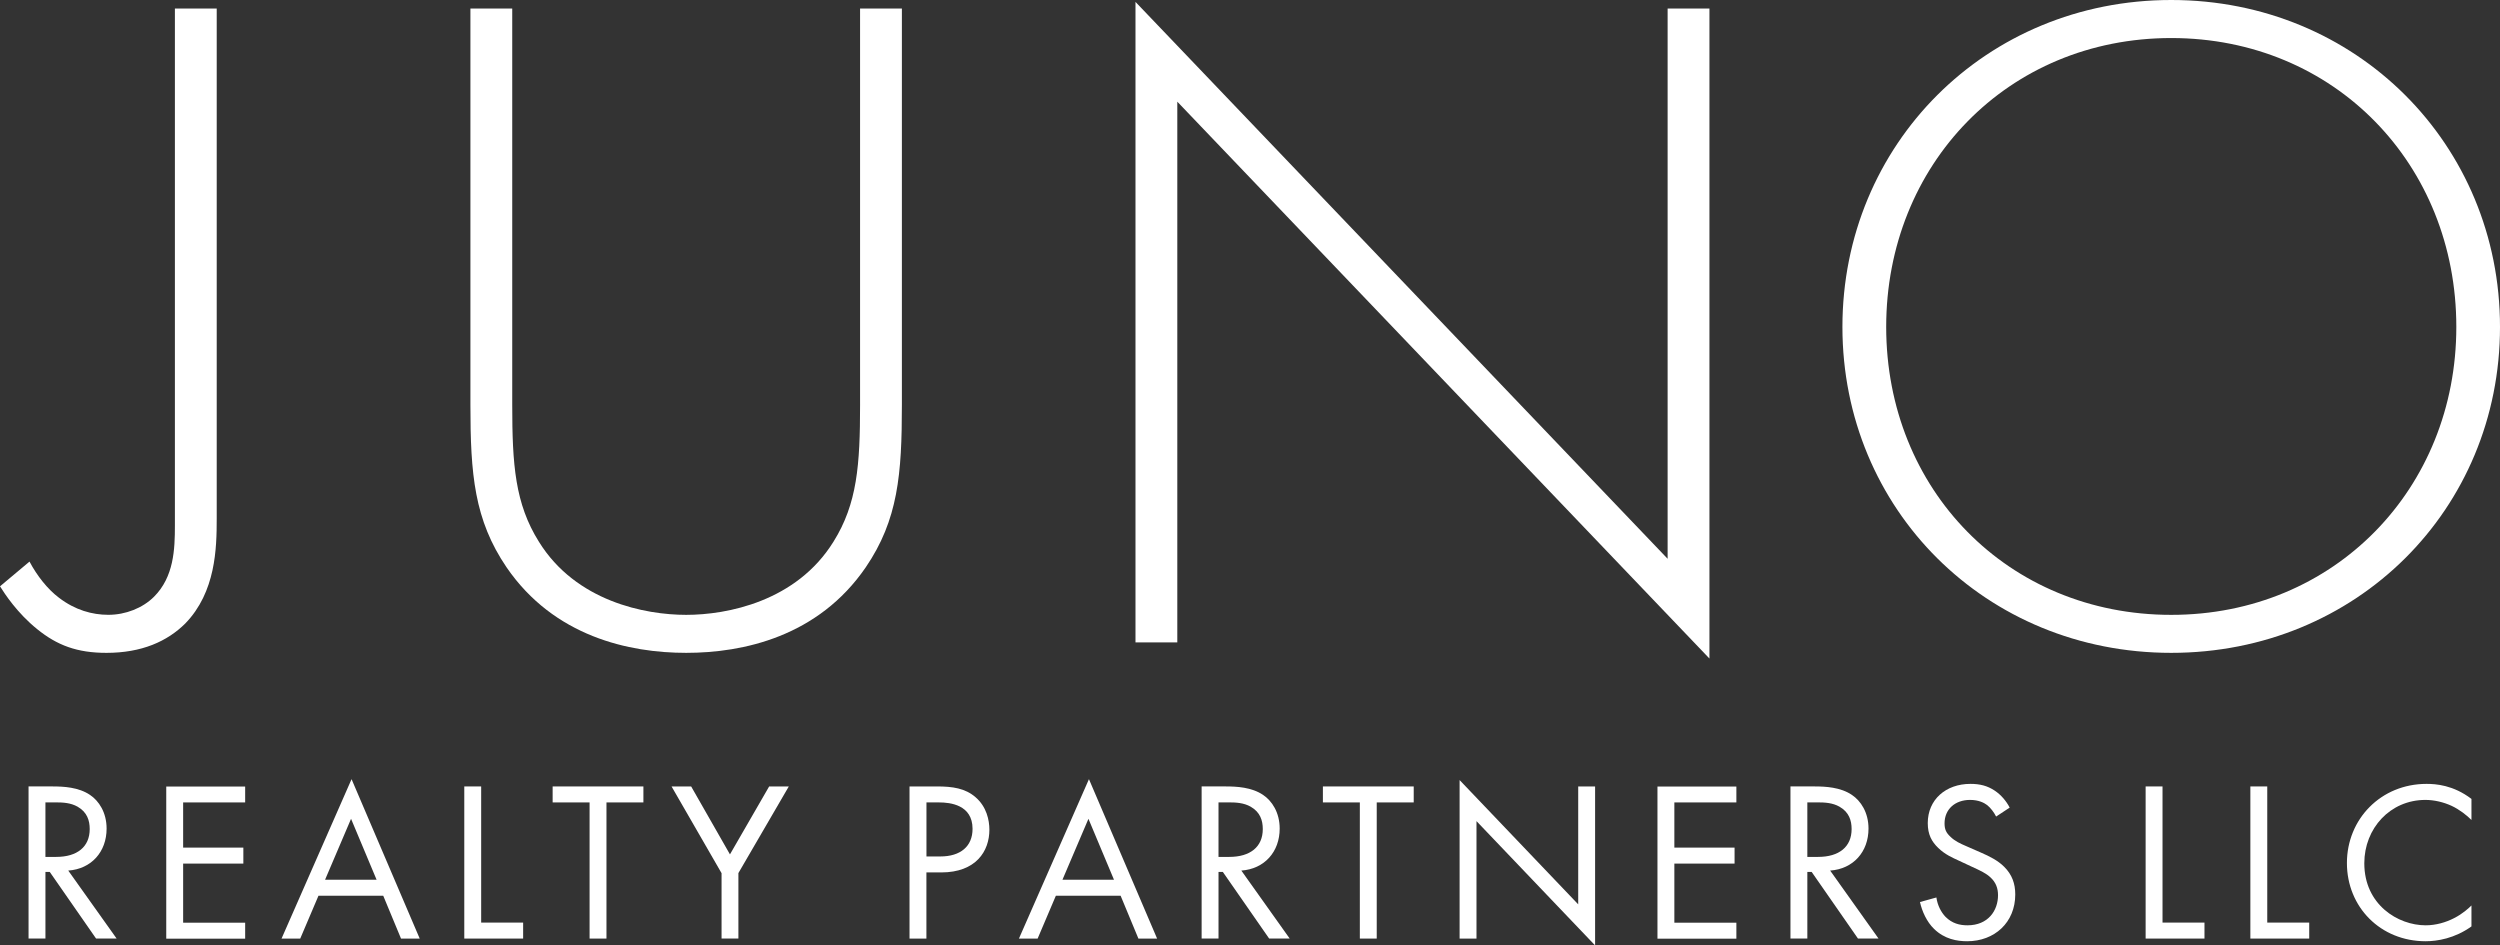 <?xml version="1.0" encoding="UTF-8"?>
<svg id="Layer_2" data-name="Layer 2" xmlns="http://www.w3.org/2000/svg" viewBox="0 0 497.43 188.11">
  <rect x="0" y="0" width="497.43" height="188.11" fill="#333333" stroke="none"/>
  <defs>
    <style>
      .cls-1 {
        fill: #fff;
        stroke-width: 0px;
      }
    </style>
  </defs>
  <g id="Layer_2-2" data-name="Layer 2">
    <g id="Layer_1-2" data-name="Layer 1-2">
      <g>
        <g>
          <path class="cls-1" d="m43.12,1.7v101.54c0,5.86-.19,14.56-6.24,20.8-3.6,3.59-8.7,5.86-15.7,5.86-5.86,0-9.83-1.51-13.8-4.73-3.97-3.21-6.43-7-7.38-8.51l5.87-4.92c1.51,2.84,3.59,5.48,5.86,7.19,3.21,2.46,6.62,3.4,9.83,3.4,3.41,0,6.81-1.33,9.08-3.59,3.97-3.97,4.16-9.45,4.16-14.18V1.7h8.32Z"/>
          <path class="cls-1" d="m101.92,1.7v78.85c0,11.91.56,19.66,5.3,27.23,7.37,11.91,21.18,14.56,29.31,14.56s21.93-2.65,29.31-14.56c4.73-7.56,5.29-15.32,5.29-27.23V1.7h8.32v78.85c0,13.8-.75,22.88-7.19,32.33-9.46,13.8-24.39,17.02-35.73,17.02s-26.28-3.22-35.74-17.02c-6.43-9.46-7.19-18.53-7.19-32.33V1.7h8.32Z"/>
          <path class="cls-1" d="m225.93,127.82V.38l105.88,110.8V1.7h8.32v129.33L234.25,20.23v107.59h-8.32Z"/>
          <path class="cls-1" d="m497.43,65.05c0,36.3-28.55,64.85-65.42,64.85s-65.42-28.55-65.42-64.85S395.14,0,432.01,0s65.42,28.74,65.42,65.05h0Zm-8.69,0c0-32.33-24.2-57.48-56.72-57.48s-56.72,25.15-56.72,57.48,24.2,57.29,56.72,57.29,56.72-25.15,56.72-57.29Z"/>
        </g>
        <g>
          <path class="cls-1" d="m10.55,156.48c2.04,0,5.08.14,7.35,1.68,1.77,1.18,3.31,3.49,3.31,6.71,0,4.63-3.04,8.03-7.63,8.35l9.62,13.52h-4.09l-9.21-13.25h-.86v13.25h-3.36v-30.27h4.87Zm-1.5,14.02h2.13c4.18,0,6.67-2,6.67-5.54,0-1.68-.5-3.36-2.41-4.45-1.36-.77-2.9-.86-4.36-.86h-2.04v10.85h.01Z"/>
          <path class="cls-1" d="m48.78,159.66h-12.34v8.99h11.98v3.18h-11.98v11.76h12.34v3.18h-15.7v-30.27h15.7v3.18-.02Z"/>
          <path class="cls-1" d="m76.25,178.22h-12.88l-3.63,8.53h-3.72l13.93-31.72,13.56,31.72h-3.72s-3.54-8.53-3.54-8.53Zm-1.32-3.18l-5.08-12.12-5.17,12.12h10.26-.01Z"/>
          <path class="cls-1" d="m95.74,156.48v27.09h8.35v3.18h-11.71v-30.27h3.36Z"/>
          <path class="cls-1" d="m120.67,159.66v27.09h-3.36v-27.09h-7.35v-3.18h18.06v3.18h-7.35Z"/>
          <path class="cls-1" d="m143.56,173.72l-9.94-17.24h3.9l7.72,13.52,7.8-13.52h3.91l-10.03,17.24v13.02h-3.35v-13.02h0Z"/>
          <path class="cls-1" d="m186.47,156.48c3.04,0,5.58.36,7.62,2.13,2.22,1.9,2.77,4.58,2.77,6.49,0,4.27-2.68,8.49-9.58,8.49h-2.95v13.16h-3.36v-30.27h5.5Zm-2.13,13.93h2.77c3.99,0,6.4-2,6.4-5.49,0-4.81-4.49-5.26-6.67-5.26h-2.5v10.76h0Z"/>
          <path class="cls-1" d="m222.97,178.22h-12.88l-3.63,8.53h-3.72l13.93-31.72,13.56,31.72h-3.72l-3.54-8.53Zm-1.32-3.18l-5.08-12.12-5.17,12.12h10.26,0Z"/>
          <path class="cls-1" d="m243.96,156.48c2.04,0,5.08.14,7.35,1.68,1.77,1.18,3.31,3.49,3.31,6.71,0,4.63-3.04,8.03-7.63,8.35l9.62,13.52h-4.09l-9.21-13.25h-.86v13.25h-3.36v-30.27h4.87Zm-1.5,14.02h2.13c4.18,0,6.67-2,6.67-5.54,0-1.68-.5-3.36-2.41-4.45-1.36-.77-2.9-.86-4.36-.86h-2.04v10.85h0Z"/>
          <path class="cls-1" d="m273.93,159.66v27.09h-3.36v-27.09h-7.35v-3.18h18.07v3.18h-7.36Z"/>
          <path class="cls-1" d="m290.42,186.75v-31.54l23.6,24.73v-23.46h3.36v31.63l-23.6-24.73v23.37h-3.36Z"/>
          <path class="cls-1" d="m345.49,159.66h-12.34v8.99h11.98v3.18h-11.98v11.76h12.34v3.18h-15.7v-30.27h15.7v3.18-.02Z"/>
          <path class="cls-1" d="m361.12,156.48c2.04,0,5.08.14,7.35,1.68,1.77,1.18,3.31,3.49,3.31,6.71,0,4.63-3.04,8.03-7.63,8.35l9.62,13.52h-4.09l-9.21-13.25h-.86v13.25h-3.36v-30.27h4.87Zm-1.5,14.02h2.13c4.18,0,6.67-2,6.67-5.54,0-1.68-.5-3.36-2.41-4.45-1.36-.77-2.9-.86-4.36-.86h-2.04v10.85h0Z"/>
          <path class="cls-1" d="m397.17,162.47c-.41-.82-1.09-1.73-1.77-2.27-.59-.45-1.68-1.04-3.41-1.04-2.99,0-5.08,1.86-5.08,4.67,0,1.18.32,1.86,1.14,2.63.91.91,2.04,1.41,3.18,1.9l2.9,1.27c1.77.77,3.41,1.59,4.67,2.86,1.54,1.54,2.18,3.31,2.18,5.49,0,5.58-4.13,9.3-9.57,9.3-2,0-4.49-.41-6.58-2.45-1.5-1.45-2.4-3.54-2.81-5.35l3.27-.91c.22,1.59.95,2.95,1.82,3.86,1.31,1.31,2.81,1.68,4.36,1.68,4.13,0,6.08-2.95,6.08-5.99,0-1.36-.41-2.54-1.5-3.54-.86-.82-2.04-1.36-3.63-2.09l-2.72-1.27c-1.18-.55-2.68-1.18-4.04-2.5-1.32-1.27-2.09-2.68-2.09-4.95,0-4.67,3.59-7.8,8.49-7.8,1.86,0,3.36.36,4.86,1.36,1.22.82,2.27,2.04,2.95,3.36l-2.68,1.77h-.02Z"/>
          <path class="cls-1" d="m430.28,156.48v27.09h8.35v3.18h-11.71v-30.27h3.36Z"/>
          <path class="cls-1" d="m451.12,156.48v27.09h8.35v3.18h-11.71v-30.27h3.36Z"/>
          <path class="cls-1" d="m491.75,163.15c-.95-.95-2.4-2.09-3.95-2.81-1.58-.73-3.45-1.18-5.21-1.18-6.99,0-12.16,5.63-12.16,12.61,0,8.21,6.67,12.34,12.21,12.34,2.04,0,4.03-.59,5.62-1.41,1.72-.86,2.95-2,3.49-2.54v4.17c-3.35,2.41-6.85,2.95-9.12,2.95-8.99,0-15.66-6.81-15.66-15.56s6.76-15.75,15.84-15.75c1.82,0,5.31.22,8.94,2.99v4.19Z"/>
        </g>
      </g>
    </g>
  </g>
</svg>